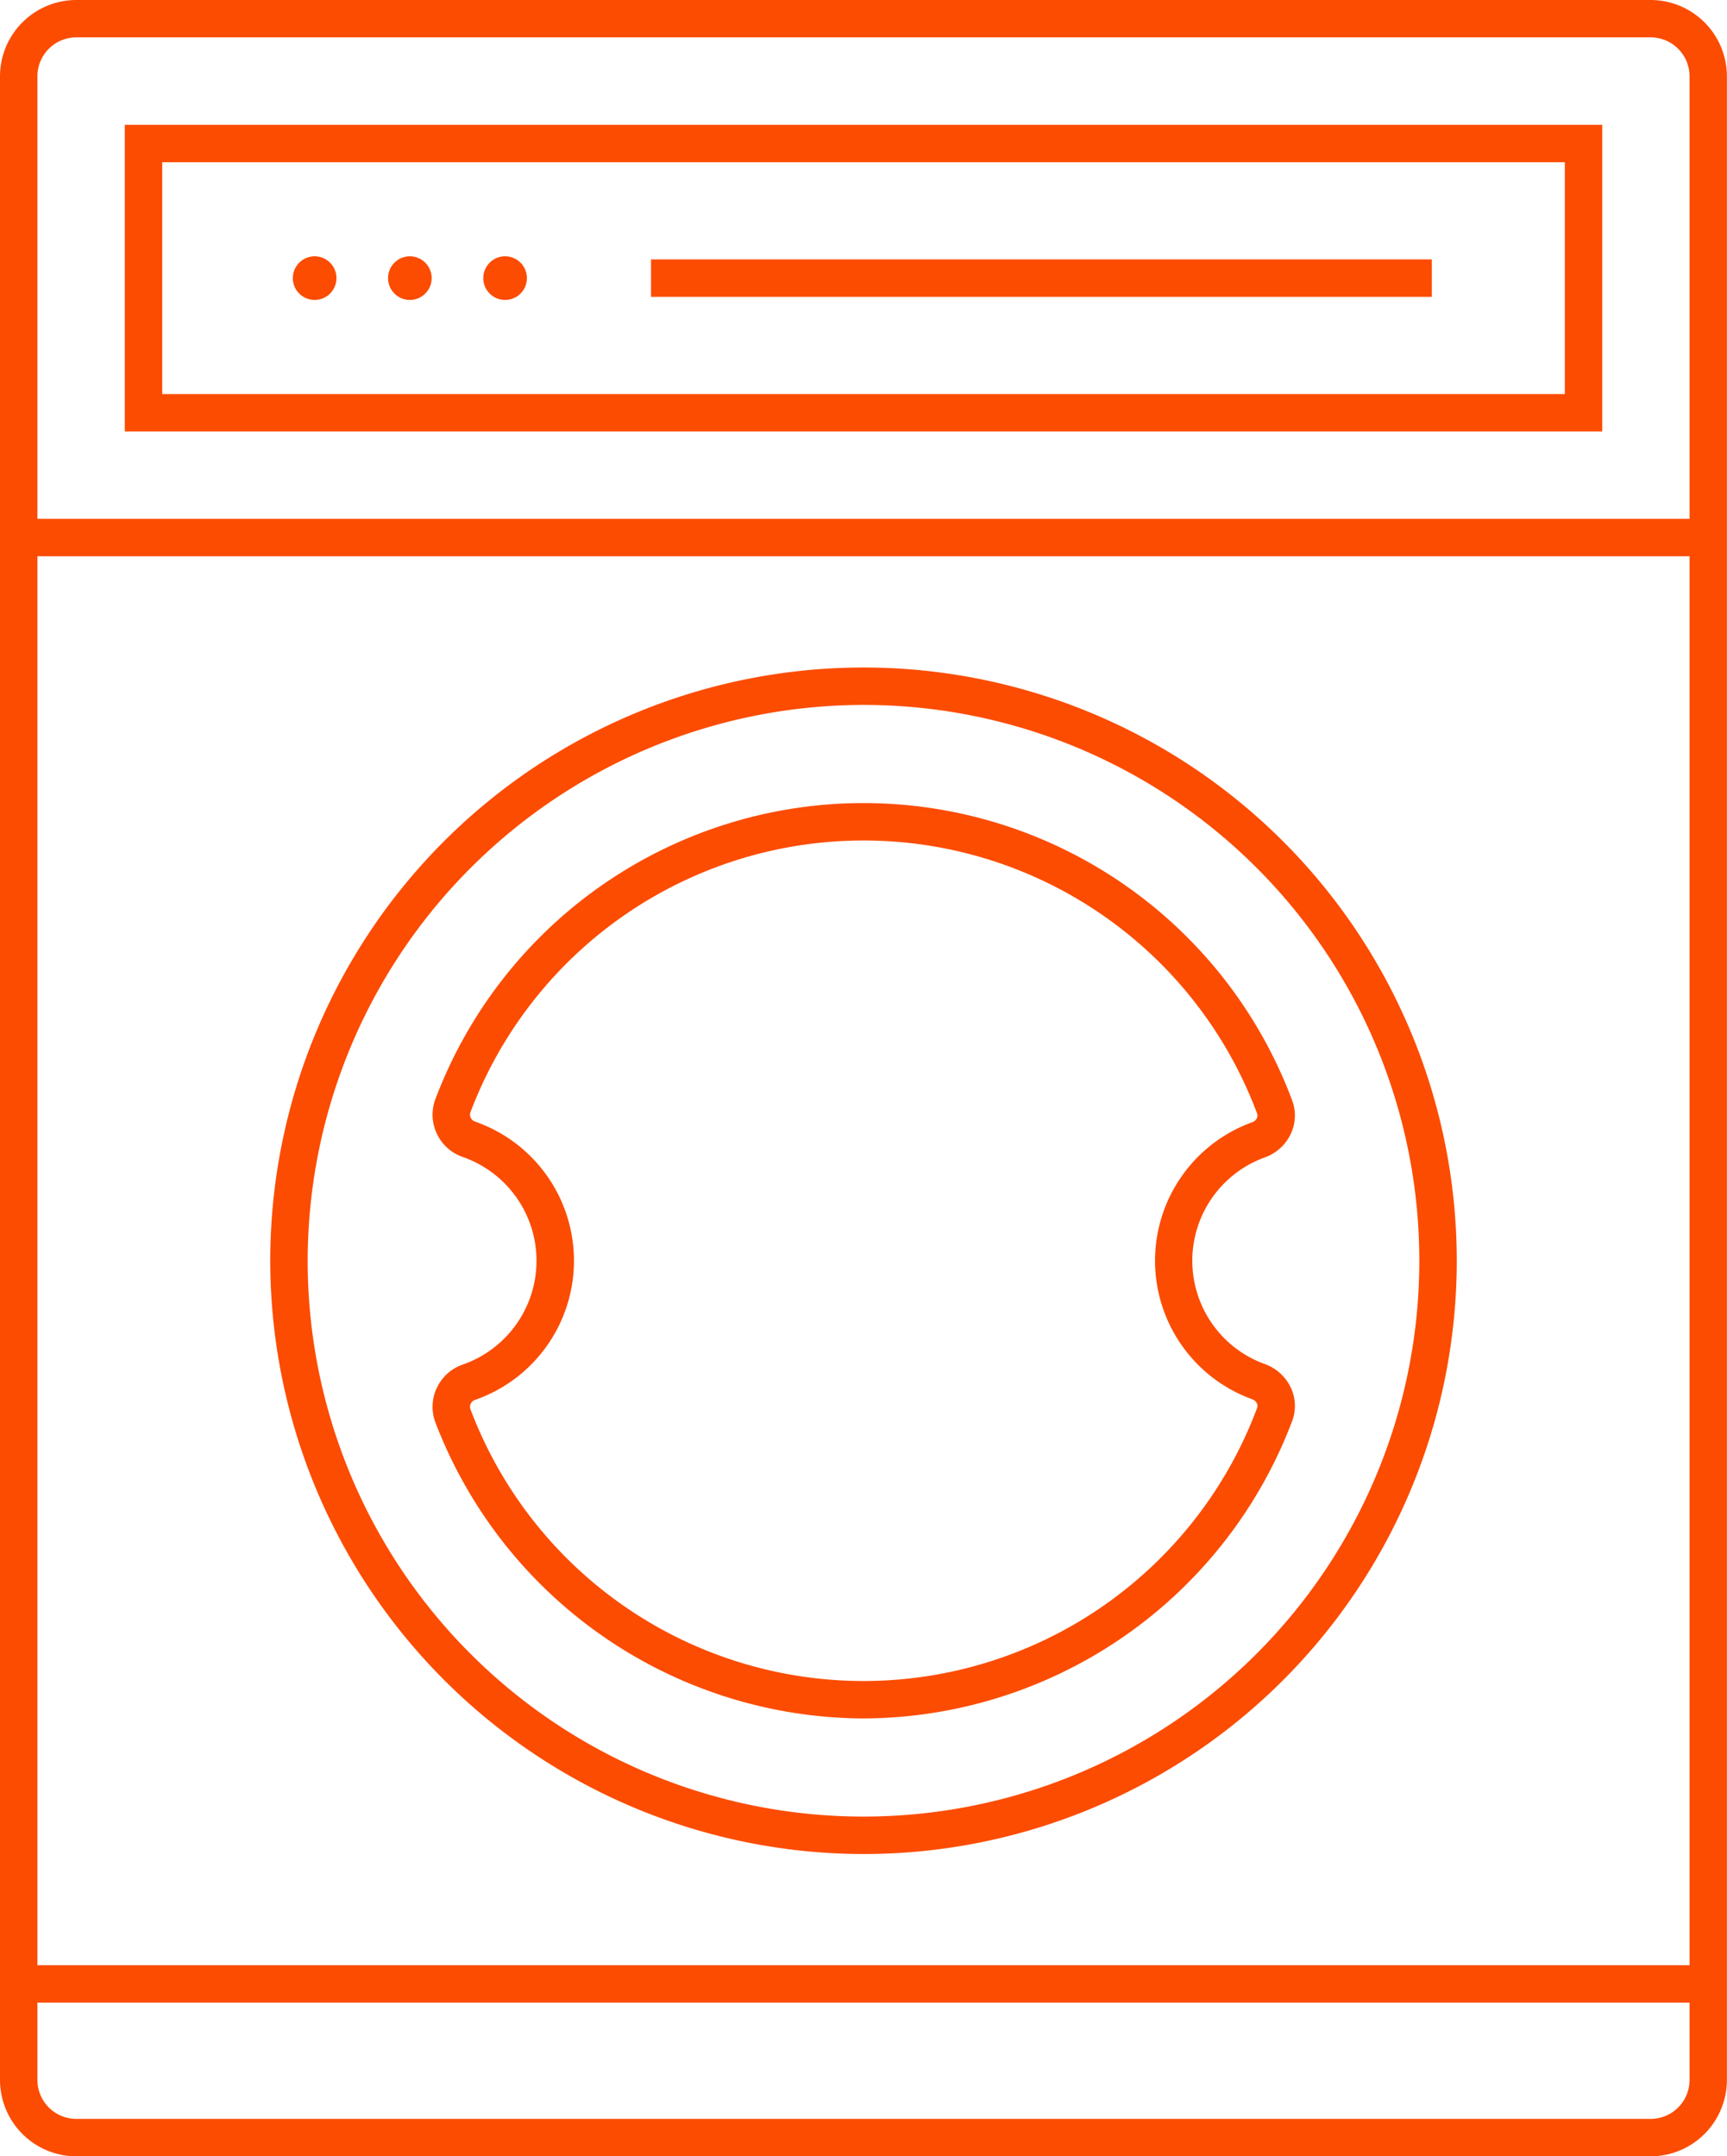 <svg xmlns="http://www.w3.org/2000/svg" width="53.24" height="66.475" viewBox="0 0 53.24 66.475"><g transform="translate(-89.915 -48.628)"><path d="M140.8,48.628H92.269a2.356,2.356,0,0,0-2.354,2.352v61.769a2.357,2.357,0,0,0,2.354,2.354H140.8a2.356,2.356,0,0,0,2.352-2.354V50.98A2.355,2.355,0,0,0,140.8,48.628Zm1.2,64.121a1.2,1.2,0,0,1-1.2,1.2H92.269a1.2,1.2,0,0,1-1.2-1.2v-2.384H142Zm0-3.538H91.069V65.777H142Zm0-44.588H91.069V50.98a1.2,1.2,0,0,1,1.2-1.2H140.8a1.2,1.2,0,0,1,1.2,1.2Z" fill="#fc4c02"/><path d="M113.914,82.083h45.547V72.628H113.914Zm1.154-8.3h43.239v7.147H115.068Z" transform="translate(-20.152 -20.153)" fill="#fc4c02"/><path d="M160.182,213.589A18.289,18.289,0,1,0,141.893,195.3,18.31,18.31,0,0,0,160.182,213.589Zm0-35.425A17.135,17.135,0,1,1,143.047,195.3,17.155,17.155,0,0,1,160.182,178.164Z" transform="translate(-43.647 -107.805)" fill="#fc4c02"/><path d="M186.395,231.307a14.186,14.186,0,0,0,13.212-9.163,1.331,1.331,0,0,0-.039-1.033,1.408,1.408,0,0,0-.8-.728,3.387,3.387,0,0,1,0-6.372,1.408,1.408,0,0,0,.8-.728,1.331,1.331,0,0,0,.039-1.033,14.107,14.107,0,0,0-26.407-.045,1.364,1.364,0,0,0,.038,1.069,1.379,1.379,0,0,0,.8.724,3.388,3.388,0,0,1,0,6.4,1.379,1.379,0,0,0-.8.724,1.365,1.365,0,0,0-.038,1.069A14.193,14.193,0,0,0,186.395,231.307Zm-12.111-9.7a.234.234,0,0,1,.137-.121,4.542,4.542,0,0,0,0-8.578.232.232,0,0,1-.137-.122.216.216,0,0,1-.005-.172,12.953,12.953,0,0,1,24.248.042.181.181,0,0,1-.006.144.247.247,0,0,1-.141.126,4.541,4.541,0,0,0,0,8.542.247.247,0,0,1,.141.126.181.181,0,0,1,.006.144,12.953,12.953,0,0,1-24.248.042A.218.218,0,0,1,174.284,221.608Z" transform="translate(-69.859 -129.703)" fill="#fc4c02"/><circle cx="0.673" cy="0.673" r="0.673" transform="translate(98.942 56.529)" fill="#fc4c02"/><circle cx="0.673" cy="0.673" r="0.673" transform="translate(101.877 56.529)" fill="#fc4c02"/><circle cx="0.673" cy="0.673" r="0.673" transform="translate(104.813 56.529)" fill="#fc4c02"/><rect width="24.07" height="1.154" transform="translate(109.985 56.625)" fill="#fc4c02"/></g></svg>